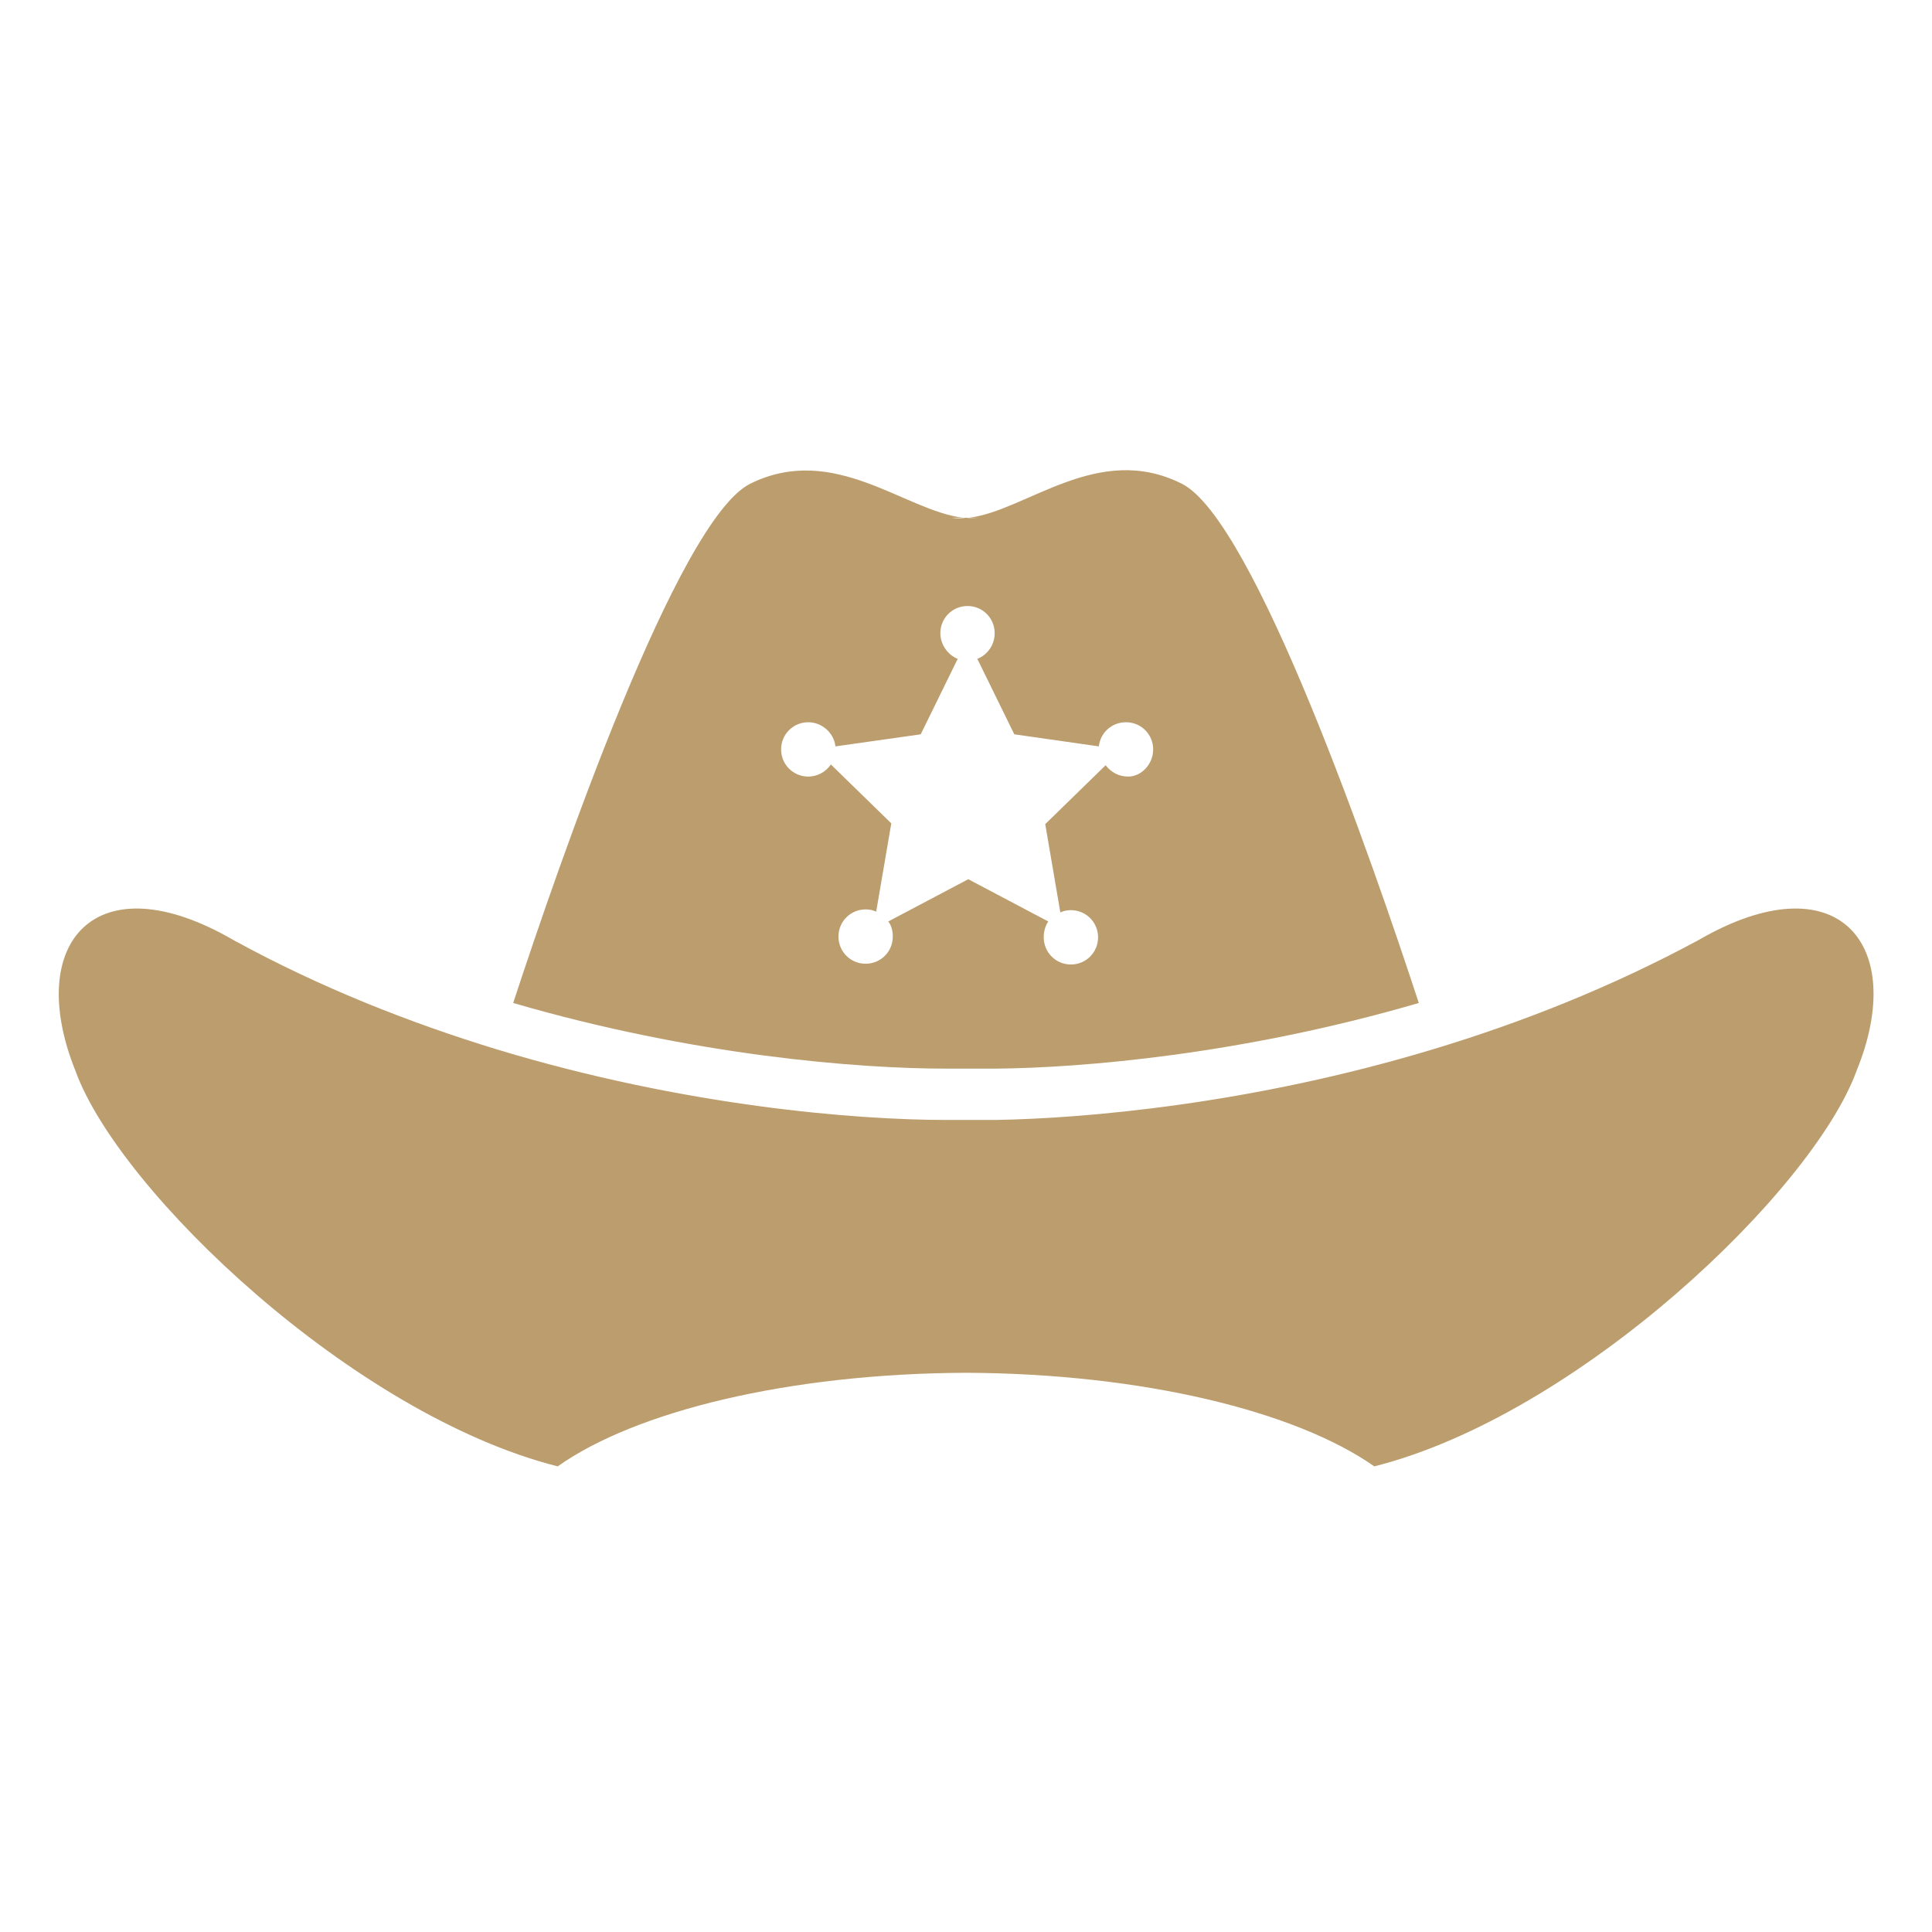 <?xml version="1.0" encoding="utf-8"?>
<!-- Generator: Adobe Illustrator 18.1.1, SVG Export Plug-In . SVG Version: 6.00 Build 0)  -->
<!DOCTYPE svg PUBLIC "-//W3C//DTD SVG 1.1//EN" "http://www.w3.org/Graphics/SVG/1.1/DTD/svg11.dtd">
<svg version="1.1" id="Layer_1" xmlns="http://www.w3.org/2000/svg" xmlns:xlink="http://www.w3.org/1999/xlink" x="0px" y="0px"
	 viewBox="0 0 256 256" style="enable-background:new 0 0 256 256;" xml:space="preserve">
<style type="text/css">
	.st0{fill:#BC9D6D;}
</style>
<g>
	<path class="st0" d="M190,139C190,139,190,139,190,139c11.6-3.5,23.5-8.2,35-14.4c18.4-10.7,27.9,0.4,21,17.3
		c-5.8,15.9-36.9,45.6-63.9,52.4c-10.4-7.3-30.7-12.3-54.1-12.4c-23.5,0.1-43.8,5.1-54.1,12.4c-27-6.8-58.1-36.4-63.9-52.4
		c-6.8-16.9,2.6-28,21-17.3c11.5,6.3,23.5,11,35,14.5c24.8,7.5,47.5,9.3,59.4,9.3l6.5,0C143.8,148.2,165.9,146.3,190,139z"/>
	<g id="XMLID_1_">
		<path class="st0" d="M156.6,64.1c9.6,4.8,25.3,50.2,31.4,68.8c-23.3,6.8-44.5,8.6-56.1,8.7l-6.5,0c-11.6,0-33.4-1.7-57.4-8.7
			c6.1-18.6,21.8-64,31.4-68.8c11.1-5.5,20.5,3.6,28.2,4.5h-1.5c0.6,0.1,1.2,0.1,1.9,0c0.6,0.1,1.3,0,1.9,0h-1.5
			C136,67.7,145.5,58.5,156.6,64.1z M152.8,99.3c0-2-1.6-3.6-3.6-3.6c-1.9,0-3.4,1.4-3.6,3.2l-11.2-1.6l-4.9-10
			c1.3-0.5,2.3-1.8,2.3-3.4c0-2-1.6-3.6-3.6-3.6s-3.6,1.6-3.6,3.6c0,1.5,1,2.9,2.3,3.4l-4.9,10l-11.3,1.6c-0.2-1.8-1.8-3.2-3.6-3.2
			c-2,0-3.6,1.6-3.6,3.6c0,2,1.6,3.6,3.6,3.6c1.2,0,2.3-0.6,3-1.6l8,7.8l-2,11.7c-0.4-0.2-0.9-0.3-1.4-0.3c-2,0-3.6,1.6-3.6,3.6
			c0,2,1.6,3.6,3.6,3.6c2,0,3.6-1.6,3.6-3.6c0-0.8-0.2-1.5-0.6-2l10.6-5.6l10.6,5.6c-0.4,0.6-0.6,1.3-0.6,2.1c0,2,1.6,3.6,3.6,3.6
			c2,0,3.6-1.6,3.6-3.6s-1.6-3.6-3.6-3.6c-0.5,0-1,0.1-1.4,0.3l-2-11.7l8-7.8c0.7,0.9,1.7,1.5,3,1.5
			C151.2,102.9,152.8,101.3,152.8,99.3z"/>
	</g>
</g>
<g>
</g>
<g>
</g>
<g>
</g>
<g>
</g>
<g>
</g>
<g>
</g>
</svg>
